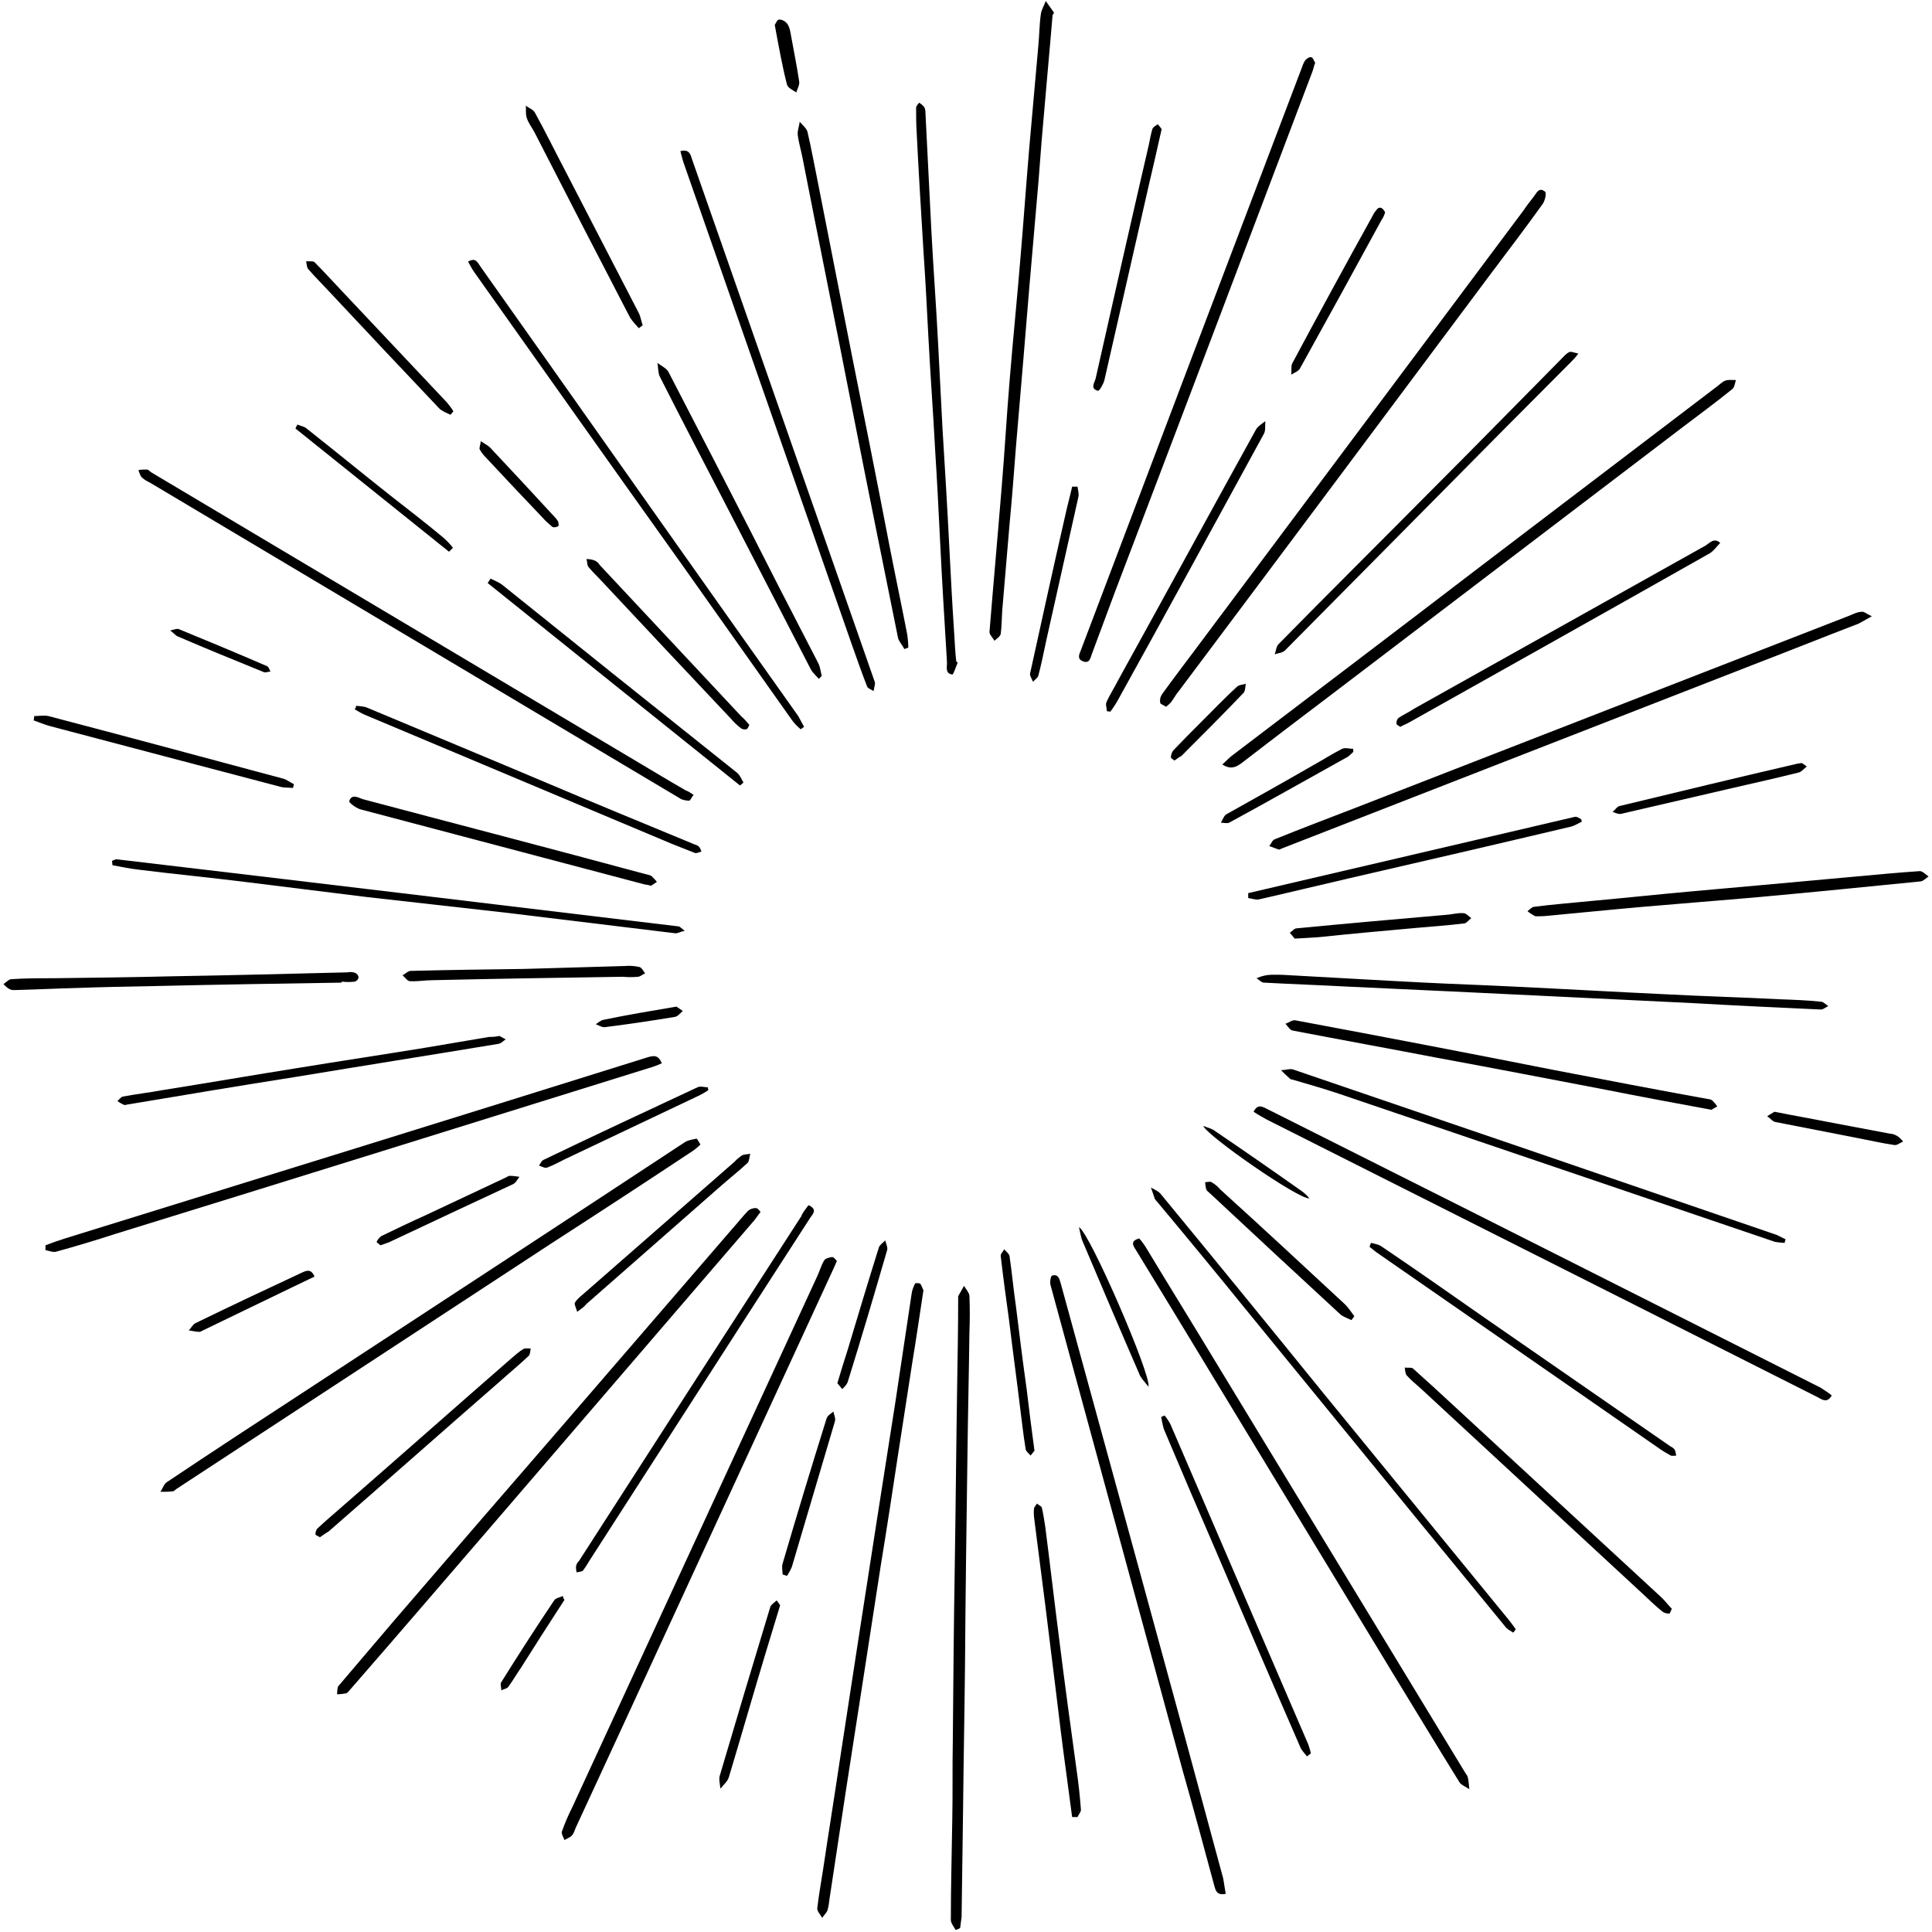 <svg enable-background="new 0 0 395 395" viewBox="0 0 395 395" xmlns="http://www.w3.org/2000/svg"><g><path d="m268.9 12.8c-.3.8-.4 1.4-.6 1.9-13.4 35.4-26.8 70.8-40.3 106.2-1.6 4.3-3.2 8.6-4.8 12.9-.3.9-.5 1.9-1.8 1.4s-.7-1.5-.4-2.3c15-39.6 30-79.2 45.1-118.9.2-.6.4-1.1.7-1.6.3-.4.9-.8 1.3-.7s.5.8.8 1.1z"/><path d="m171.1 257.8c-.3.7-.5 1.2-.7 1.6l-42.3 91.8c-3.5 7.5-6.9 15-10.4 22.5-.2.5-.4 1.2-.8 1.6s-1 .6-1.5.9c-.2-.6-.7-1.3-.5-1.8.6-1.7 1.3-3.3 2.1-4.9 16.7-36.2 33.4-72.4 50.1-108.6.5-1.1.8-2.2 1.4-3.2.2-.4 1-.6 1.6-.7.4 0 .7.5 1 .8z"/><path d="m238.4 144.5c-.4-.3-1.1-.5-1.2-.8-.1-.6 0-1.2.4-1.8 2.4-3.3 4.9-6.6 7.3-9.8l66.6-89.1c.6-.9 1.3-1.8 2-2.7.6-.7 1.1-2.2 2.4-1.1.3.3 0 1.8-.5 2.5-3.5 4.9-7.1 9.6-10.7 14.4-21.2 28.4-42.4 56.8-63.7 85.2-.6.7-1 1.5-1.6 2.3-.3.3-.6.6-1 .9z"/><path d="m215.2 3.1c-.6 7.3-1.3 14.6-1.9 21.8-.5 5.3-.8 10.6-1.3 15.9-.5 5.8-1 11.5-1.5 17.3-.4 5.2-.9 10.5-1.3 15.7-.5 5.9-1 11.8-1.5 17.7-.4 5.2-.8 10.5-1.3 15.7-.5 5.9-1 11.8-1.5 17.7-.1 1.6-.1 3.2-.3 4.7-.1.5-.8 1-1.3 1.4-.3-.6-1-1.2-1-1.8.8-9.9 1.7-19.8 2.5-29.7.6-7.1 1-14.3 1.6-21.5.7-8.7 1.6-17.4 2.3-26.1.6-7.1 1.1-14.2 1.7-21.3s1.3-14.3 1.9-21.4c.2-2.1.2-4.2.5-6.3.1-.9.7-1.8 1-2.7l1.7 2.4z"/><path d="m382.7 126c-.9.5-1.8 1-2.7 1.5-7.3 2.8-14.5 5.7-21.8 8.5l-96.2 37.5c-.2.1-.4.2-.5.2-.7-.2-1.3-.5-2-.7.4-.5.6-1.2 1.1-1.4 5.7-2.3 11.5-4.5 17.2-6.7 33.5-13 67-26.1 100.5-39.1.7-.3 1.5-.7 2.2-.7.5-.2 1.1.4 2.2.9z"/><path d="m249.9 156.3c.8-.7 1.4-1.4 2.1-1.9 16.8-12.8 33.6-25.5 50.3-38.3 16.3-12.4 32.6-24.8 48.9-37.2.5-.4 1-.9 1.6-1.1s1.4-.1 2.1-.1c-.2.7-.3 1.6-.8 1.9-3.2 2.6-6.6 5.1-9.9 7.6l-70.4 53.6c-6.6 5-13.2 10-19.8 15.1-1.1.8-2.2 1.6-4.1.4z"/><path d="m195.4 394.6c-.4-.7-1-1.4-1-2.1 0-6.9.2-13.8.3-20.8.1-5.2 0-10.3.1-15.5.1-11.9.2-23.9.4-35.8.2-12.5.3-25.1.5-37.6.1-5.9.2-11.7.2-17.6 0-.1 0-.1 0-.2.4-.7.8-1.4 1.2-2.1.4.7 1 1.3 1.1 2 .1 2.5.1 5 0 7.5-.1 8.3-.3 16.6-.4 24.9-.2 14.3-.4 28.6-.5 42.9-.1 10-.3 19.9-.4 29.9-.1 7.3-.2 14.5-.3 21.8-.1.8-.2 1.5-.3 2.3z"/><path d="m155.5 247.8c-.5.6-.8 1.1-1.2 1.6-5.3 6.2-10.7 12.4-16 18.6-12 14-24.1 28-36.1 42-10.1 11.7-20.2 23.5-30.4 35.2-.3.3-.6.8-1 1-.6.1-1.3.2-1.9.2.1-.6 0-1.3.3-1.7 3.8-4.5 7.6-8.9 11.4-13.4 11.1-12.9 22.3-25.9 33.5-38.8l35.9-41.6c1-1.1 1.9-2.3 3-3.4.4-.3.9-.5 1.4-.5.4-.1.8.4 1.1.8z"/><path d="m188.8 263.8c-.8 5.2-1.5 10.1-2.3 14.9-1 6.5-2 12.9-3 19.4-1.1 7.3-2.2 14.5-3.4 21.8-1.1 7.3-2.3 14.7-3.4 22-1.3 8.2-2.5 16.3-3.8 24.5-1.1 7.3-2.2 14.5-3.3 21.8-.1.8-.2 1.6-.4 2.3-.2.6-.7 1-1.1 1.6-.4-.7-1.1-1.4-1-2 .3-2.7.8-5.3 1.2-8 1.1-7.4 2.3-14.8 3.4-22.2 1.2-8 2.5-16.1 3.7-24.1 1.3-8.2 2.5-16.3 3.8-24.5 1.3-8.3 2.6-16.6 3.9-24.9 1.1-7.3 2.2-14.7 3.3-22 .1-.7.4-1.4.7-2 .1-.1.9-.1 1.1.1.2.4.4.8.6 1.3z"/><path d="m143.2 234c-.5.5-1.1 1-1.7 1.4-9.5 6.3-19 12.5-28.6 18.7l-76.8 50.3c-.3.2-.5.5-.8.5-.8.1-1.6.1-2.5.1.4-.6.7-1.5 1.2-1.9 9.4-6.3 18.9-12.5 28.4-18.7 25.8-16.9 51.7-33.8 77.5-50.8.7-.5 1.6-.6 2.5-.8.2.1.5.7.8 1.2z"/><path d="m9.3 254.6c1.3-.5 2.7-1 4-1.4 39.7-12.3 79.4-24.6 119-37 1.3-.4 2.3-.6 3 1.2-.7.3-1.4.6-2.1.8-36.6 11.4-73.1 22.8-109.7 34.1-4 1.3-8 2.5-12 3.6-.7.2-1.5-.2-2.2-.3z"/><path d="m250.6 387.2c-2 .4-2.1-.9-2.4-1.9-2.1-7.8-4.2-15.6-6.4-23.3-9-33.1-18-66.1-27-99.2-.2-.6 0-1.9.3-2 1.3-.4 1.5.7 1.8 1.7 5.4 19.7 10.8 39.4 16.2 59.1 5.7 20.8 11.4 41.7 17 62.5.2 1.1.3 2 .5 3.1z"/><path d="m232.9 253.2c.5.5.9 1.1 1.3 1.7 5 8.3 10.1 16.5 15.1 24.8 16.8 27.6 33.5 55.2 50.3 82.8.2.3.4.5.5.9.2.8.2 1.6.3 2.4-.7-.5-1.6-.8-2-1.4-4.6-7.4-9.1-14.9-13.7-22.4l-45-74.2c-2.5-4.1-5-8.2-7.5-12.3-.6-.9-1.1-1.8.7-2.3z"/><path d="m141.8 162.5c-.5.7-.7 1.2-.9 1.2-.5 0-1.1-.1-1.6-.3-4.2-2.5-8.4-5-12.6-7.5l-96-57.2c-.6-.3-1.2-.6-1.7-1.1-.4-.4-.5-1-.7-1.5.6-.1 1.2-.1 1.7-.1.3 0 .6.3.8.5l106.3 63.3c1 .6 2.1 1.2 3.1 1.8.6.2 1.1.6 1.6.9z"/><path d="m374.5 285.3c-.9 1.6-1.9.9-2.8.4l-33.5-16.9c-26.4-13.3-52.8-26.6-79.2-39.9-.9-.5-1.8-1-2.7-1.6.8-1.6 1.7-1.1 2.7-.6 13.8 6.9 27.6 13.9 41.4 20.8 16.2 8.2 32.4 16.3 48.6 24.5 7.7 3.9 15.5 7.8 23.2 11.7.9.6 1.6 1 2.3 1.6z"/><path d="m184.9 132.7c-.4-.8-1.1-1.5-1.3-2.3-3.3-16.3-6.6-32.6-9.8-49s-6.5-32.6-9.7-49c-.3-1.6-.8-3.2-1-4.8-.1-.9.3-1.8.4-2.7.6.7 1.4 1.3 1.6 2.1.8 3.4 1.4 6.8 2.1 10.2 2.3 11.7 4.6 23.4 6.9 35.1 2.6 13 5.2 26 7.7 39 1.2 6.2 2.5 12.3 3.7 18.5.1.8.2 1.7.2 2.6z"/><path d="m195.8 135.5c-.4.9-.9 2.5-1.1 2.4-1.6-.2-1-1.7-1.1-2.7-.5-8.2-1-16.4-1.4-24.6-.3-6.1-.6-12.2-1-18.4-.4-7.8-1-15.6-1.4-23.5-.3-5.8-.6-11.6-1-17.4-.5-8.2-1-16.3-1.4-24.5-.1-1.6-.1-3.2-.1-4.8 0-.3.4-.7.6-1 .4.2.7.5 1 .8.2.3.3.7.3 1.1.4 8 .8 15.9 1.2 23.9.4 7.8 1 15.6 1.4 23.5.3 5.8.6 11.6.9 17.4.5 8.1 1 16.3 1.4 24.4.3 5.9.6 11.7 1 17.6.1 1.8.2 3.7.4 5.5z"/><path d="m139.1 30.9c1.9-.5 2.1.8 2.4 1.7 2.8 8 5.6 16 8.4 24 9.6 27.5 19.2 54.9 28.8 82.4.1.2.2.5.2.8-.1.5-.2 1-.3 1.5-.4-.3-1.1-.5-1.3-.9-1.1-2.8-2.1-5.7-3.1-8.5-11.5-32.9-23-65.9-34.5-98.8-.2-.7-.4-1.4-.6-2.2z"/><path d="m262.1 199.3c9.4.5 19.3 1.1 29.2 1.6 6 .3 12 .5 18 .8 10.5.5 21 1.1 31.6 1.6 7.6.4 15.3.6 22.9 1 2.8.1 5.7.2 8.5.5.5 0 1 .6 1.5.9-.5.2-1 .7-1.5.7-8.7-.4-17.3-.8-26-1.3-8.2-.4-16.4-.8-24.7-1.2l-24.9-1.2-21.5-1c-5.6-.3-11.2-.5-16.8-.8-.5 0-1-.6-1.5-.9.5-.2 1-.4 1.5-.5 1.1-.3 2.1-.2 3.7-.2z"/><path d="m95.7 53.5c1.6-1 2 .3 2.6 1.1 4.1 5.8 8.2 11.6 12.3 17.4 17.5 24.8 35 49.6 52.6 74.4.4.7.8 1.5 1.2 2.2l-.7.5c-.7-.6-1.3-1.2-1.8-1.9-7.5-10.6-15-21.2-22.5-31.8-14.2-19.9-28.3-39.8-42.4-59.7-.5-.7-.9-1.5-1.3-2.2z"/><path d="m22.9 176c.4-.1.7-.4 1.1-.3 38.2 4.5 76.4 9.1 114.7 13.7.3 0 .6.4 1.3.9-1 .2-1.5.6-2 .5-11.5-1.4-23.1-2.8-34.6-4.2-9.5-1.1-18.9-2.1-28.4-3.2-8.3-1-16.7-2.1-25-3.1-7.2-.9-14.5-1.6-21.7-2.5-1.8-.2-3.6-.6-5.3-.9z"/><path d="m315.7 187.3c-.9 0-1.5.1-1.9 0-.5-.3-1-.6-1.5-1 .4-.3.8-.8 1.3-.9 3.9-.5 7.8-.8 11.8-1.2 6.6-.6 13.2-1.3 19.8-1.9 4.8-.4 9.7-.9 14.5-1.3 6.6-.6 13.2-1.2 19.8-1.8 4.3-.4 8.6-.8 13-1.1.6 0 1.2.7 1.8 1.1-.5.3-1 .9-1.6 1-11 1.1-22 2.2-33 3.2-7.9.7-15.8 1.3-23.8 2-6.8.6-13.7 1.3-20.2 1.9z"/><path d="m349.9 226.9c-7.5-1.4-14.6-2.7-21.6-4.1-11.5-2.2-22.9-4.4-34.3-6.5-9.9-1.9-19.8-3.7-29.7-5.6-.6-.1-1-.9-1.5-1.4.7-.2 1.4-.8 2-.7 17.7 3.3 35.4 6.7 53.1 10.2 10.4 2 20.8 4 31.3 5.9.3 0 .6.1.9.3.4.4.7.8 1 1.2z"/><path d="m309.4 333.8c-.6-.4-1.3-.7-1.7-1.3-6.1-7.4-12.1-14.8-18.2-22.2-11.6-14.2-23.2-28.4-34.8-42.6-6-7.4-12.1-14.8-18.2-22.1-.1-.1-.3-.3-.4-.5-.3-.8-.5-1.6-.8-2.3.7.4 1.5.7 2 1.3 11.2 13.6 22.3 27.2 33.4 40.9 12.6 15.4 25.1 30.7 37.7 46.1.5.6 1 1.3 1.5 2z"/><path d="m364.9 254.1c-.7 0-1.3-.1-2-.2-13.5-4.6-27.1-9.2-40.6-13.8-16.2-5.5-32.4-11-48.6-16.5-3-1-6.1-1.9-9.2-2.8-.2-.1-.6-.1-.7-.2-.7-.6-1.3-1.2-1.9-1.8.9 0 1.9-.4 2.6-.1 32.9 11.2 65.9 22.5 98.8 33.8l1.8.9c-.1.1-.2.4-.2.7z"/><path d="m165.3 246.4c1.8.8 1 1.7.4 2.5-4.1 6.3-8.1 12.6-12.2 18.9-11 17.1-22 34.2-33 51.3-.4.7-.8 1.3-1.3 2-.3.3-.9.2-1.3.4-.1-.5-.2-.9-.1-1.4.1-.4.3-.7.6-1 15.1-23.5 30.2-46.9 45.4-70.4.3-.8.9-1.5 1.5-2.3z"/><path d="m322.7 72.3c-.7.9-1.1 1.3-1.5 1.7-9.1 9.1-18.1 18.2-27.2 27.4-10.4 10.5-20.9 21.1-31.3 31.6-.5.5-1.4.5-2.1.8.3-.7.3-1.6.8-2.1 10.2-10.4 20.6-20.7 30.8-31 9.1-9.1 18.1-18.3 27.1-27.4.5-.5.9-1 1.5-1.3.4-.2 1 .1 1.9.3z"/><path d="m69.8 200.9c-12.7.2-25.4.4-38.1.7-5.4.1-10.8.2-16.2.4-4 .1-7.9.3-11.8.4-.5 0-1.1.1-1.6-.1s-1-.7-1.4-1.1c.5-.3 1-.9 1.5-1 2.9-.2 5.8-.2 8.7-.2 8.2-.1 16.3-.2 24.5-.4 11.9-.2 23.7-.5 35.6-.8.5-.1 1.1-.1 1.6.1.4.2.7.5.7 1-.1.4-.4.7-.8.8-.9.1-1.7.1-2.6 0z"/><path d="m167.4 138.8c-.5-.6-1.2-1.2-1.6-1.9-5.7-11.1-11.5-22.2-17.2-33.3-4.6-8.9-9.2-17.7-13.7-26.6-.4-.8-.3-1.9-.5-2.8.8.6 1.9 1.1 2.3 1.9 7.5 14.5 15 29 22.4 43.6 2.7 5.3 5.5 10.6 8.2 15.9.4.8.5 1.8.7 2.6z"/><path d="m341.8 328.9c-.2.5-.4 1-.5 1-.5 0-1-.1-1.4-.4-1.4-1.1-2.7-2.4-4-3.6l-45.4-42c-1-.9-2-1.7-2.9-2.7-.3-.4-.3-1-.4-1.6.6.1 1.3-.1 1.7.2 2.7 2.4 5.4 4.9 8 7.3 14.3 13.2 28.6 26.4 42.9 39.6.7.7 1.3 1.5 2 2.2z"/><path d="m286.3 148.6c-.3-.2-.8-.4-.8-.7 0-.4.1-.8.4-1.1 1-.7 2.2-1.2 3.2-1.9 19.8-11.1 39.7-22.2 59.5-33.3.9-.5 1.8-1.8 3.1-.6-.7.7-1.3 1.6-2.1 2.1-20.5 11.6-41 23.1-61.5 34.6-.5.3-1.1.5-1.8.9z"/><path d="m102.1 211.8 1.3.7c-.5.3-.9.8-1.4.9-13.9 2.3-27.8 4.5-41.7 6.8-11.4 1.8-22.8 3.7-34.1 5.6-.3 0-.6.2-.8.1-.5-.2-1-.5-1.4-.8.4-.3.7-.8 1.1-.9 2.6-.5 5.3-.8 8-1.3 9.4-1.5 18.7-3.1 28.1-4.6 8.6-1.4 17.2-2.7 25.8-4.1 4.3-.7 8.7-1.5 13-2.2.6 0 1.1 0 2.1-.2z"/><path d="m133.1 181.1c-.6-.2-1-.2-1.4-.3-19.3-5.1-38.6-10.2-57.9-15.3-.9-.2-2.5-1.4-2.4-1.7.5-1.6 1.9-.7 2.8-.4 19.2 5.1 38.5 10.1 57.7 15.3.5.1.9.2 1.3.4.4.4.8.8 1.1 1.2z"/><path d="m226.3 145.4c0-.6-.3-1.3-.1-1.8.7-1.6 1.7-3.1 2.5-4.7 9.4-17 18.7-34.1 28.1-51.1.4-.7 1.3-1.2 1.9-1.7-.1.9.1 1.9-.3 2.6-10 18.3-20 36.7-30.1 54.9-.4.6-.8 1.3-1.3 1.9z"/><path d="m267.2 359.1c-.5-.7-1.1-1.2-1.4-2-5.8-13.3-11.5-26.6-17.2-40-3.6-8.3-7.1-16.5-10.6-24.8-.3-.8-.4-1.7-.6-2.6l.7-.3c.5.6.9 1.2 1.2 1.8 9.4 21.8 18.8 43.7 28.2 65.5.2.6.4 1.2.5 1.8z"/><path d="m323.4 168c-.7.3-1.4.8-2.2 1-15.2 3.6-30.3 7.1-45.5 10.6-6.1 1.4-12.2 2.9-18.4 4.3-.6.1-1.4-.2-2.1-.3 0-.3 0-.7 0-1 22.3-5.2 44.5-10.4 66.8-15.6.4-.1.9.3 1.3.5 0 .2.1.4.1.5z"/><path d="m219.2 371.5c-.4-3-.8-6-1.2-9-.8-5.8-1.5-11.6-2.2-17.4-.7-5.7-1.4-11.3-2.1-17s-1.5-11.5-2.2-17.2c-.1-.8-.2-1.6-.1-2.4 0-.4.4-.7.6-1.1.3.3.9.5 1 .8.3 1.3.5 2.6.7 3.9 1 7.8 1.9 15.6 2.9 23.4 1.1 8.8 2.3 17.6 3.5 26.3.4 2.7.7 5.5.9 8.2 0 .5-.5 1-.7 1.5z"/><path d="m72.8 144.3c.8.1 1.6.1 2.3.4 12.4 5.2 24.7 10.3 37 15.5 9.9 4.2 19.9 8.3 29.8 12.4.3.1.6.2.9.4.3.3.5.7.6 1.1-.4.1-1 .4-1.3.3-1.6-.6-3.2-1.3-4.8-1.9-20.9-8.8-41.9-17.6-62.8-26.4-.7-.3-1.3-.7-2-1.1.2-.2.3-.4.3-.7z"/><path d="m280.3 254.1c.7.2 1.5.3 2.1.7 7.1 4.8 14.1 9.7 21.1 14.6l38 26.3c.4.2.7.4.9.7.2.4.2.8.3 1.2-.4 0-.8.1-1.1 0-.7-.4-1.4-.8-2-1.2-19.3-13.4-38.5-26.7-57.8-40.1-.6-.4-1.2-.9-1.8-1.4z"/><path d="m127.4 199.7c-13 .2-25.9.4-38.9.7-1.6 0-3.1.3-4.7.2-.5 0-1-.8-1.5-1.2.6-.3 1.1-.9 1.7-.9 7.7-.2 15.4-.3 23.1-.4l20.7-.6c1-.1 2 0 2.9.2.5.1.8.8 1.2 1.3-.5.2-.9.6-1.4.7-1.1.1-2.1.1-3.2 0z"/><path d="m7 146.4c1 0 2-.2 2.9 0 16 4.2 32 8.5 48 12.8.8.2 1.4.8 2.2 1.1l-.2.8c-.9-.1-1.9 0-2.8-.3-15.6-4.1-31.2-8.2-46.7-12.3-1.2-.3-2.3-.8-3.5-1.2z"/><path d="m65.4 314.3c-.4-.3-.9-.4-.9-.6 0-.4.1-.9.4-1.2 1.7-1.6 3.5-3.1 5.2-4.6 11.6-10.1 23.1-20.3 34.7-30.4.7-.6 1.4-1.2 2.2-1.7.4-.2 1-.1 1.5-.1-.1.5-.1 1.2-.4 1.5-2 1.9-4.2 3.7-6.2 5.5-11.6 10.1-23.1 20.3-34.7 30.4-.7.4-1.2.8-1.8 1.2z"/><path d="m237.5 26.4c-.9 4.1-1.8 7.9-2.7 11.8-3 13.2-6 26.3-9 39.5-.2.8-1 2.2-1.3 2.2-1.7-.4-.7-1.7-.5-2.5 3.6-16 7.2-31.9 10.9-47.9.2-1 .4-2.1.7-3.1.1-.4.7-.7 1.1-1 .3.3.6.7.8 1z"/><path d="m130.6 67.1c-.6-.7-1.3-1.4-1.8-2.2-6.6-12.7-13.1-25.3-19.6-38-.5-.9-1.2-1.8-1.5-2.8-.3-.8-.1-1.7-.2-2.5.6.5 1.6.8 1.9 1.5 2.1 3.8 4 7.7 6 11.5 5.1 9.8 10.1 19.6 15.2 29.4.4.8.5 1.7.8 2.5z"/><path d="m100.3 118.3c.8.4 1.6.7 2.3 1.2 7.6 6.1 15.2 12.2 22.8 18.3 8.4 6.7 16.9 13.5 25.3 20.2.6.5.9 1.3 1.3 2l-.7.6-51.6-41.4z"/><path d="m153.2 148.2c-.2.4-.3.8-.6.9-.4.1-.8 0-1.1-.2-.8-.6-1.5-1.3-2.1-2-8.8-9.3-17.5-18.6-26.3-28-.9-1-2-2-2.8-3-.3-.4-.2-1-.4-1.6.6 0 1.2.1 1.7.3.4.2.8.5 1 .9 9.6 10.3 19.3 20.6 28.9 30.9.7.6 1.2 1.2 1.7 1.8z"/><path d="m118 268.2c-.2-.8-.6-1.5-.5-1.8.4-.7 1-1.2 1.6-1.7 10.4-9.1 20.7-18.1 31.1-27.2.4-.5 1-.9 1.5-1.3.5-.2 1.1-.2 1.7-.3-.2.6-.2 1.4-.5 1.8-1.9 1.8-4 3.4-6 5.2-9 7.9-18 15.8-27 23.7-.4.5-.9.9-1.9 1.6z"/><path d="m92.1 84.8c-.8-.4-1.7-.7-2.3-1.3-7.6-8-15.1-16-22.6-24-1.4-1.5-2.8-2.9-4.2-4.5-.3-.4-.3-1-.4-1.6.6.1 1.4-.1 1.7.2 1.9 1.9 3.7 3.9 5.6 5.9 7.1 7.5 14.2 15.1 21.4 22.7.5.6 1 1.2 1.4 1.9z"/><path d="m264.7 191.9-1-1.2c.5-.3.9-.9 1.4-.9 10.3-1 20.7-1.9 31-2.8 1-.1 2.1-.4 3.1-.3.6 0 1.1.7 1.6 1-.5.4-1 1.1-1.5 1.1-3.2.4-6.4.6-9.6.9-6.7.6-13.4 1.2-20 1.9-1.5.1-3 .2-5 .3z"/><path d="m276.3 269.9c-.8-.4-1.8-.7-2.4-1.3-8.9-8.2-17.7-16.4-26.5-24.6-.3-.3-.7-.5-.8-.9-.1-.5-.2-.9-.2-1.4.4 0 1-.2 1.3 0 .7.4 1.3.9 1.8 1.5 8.5 7.7 16.9 15.5 25.3 23.3.8.7 1.4 1.7 2.1 2.6z"/><path d="m220.3 99.5c.1.7.3 1.4.2 2-2.2 9.8-4.4 19.7-6.6 29.5-.5 2.4-1 4.8-1.6 7.1-.1.5-.7.8-1.1 1.3-.2-.6-.7-1.2-.6-1.7 2.4-10.9 4.8-21.9 7.3-32.8.4-1.8.9-3.6 1.3-5.4z"/><path d="m159.5 328.2c-1.1 3.6-2.1 6.9-3.1 10.2-2.5 8.3-4.9 16.7-7.4 25-.3.9-1.1 1.5-1.7 2.3-.1-.9-.4-2-.1-2.8 3.4-11.5 6.8-22.9 10.3-34.4.2-.5.9-.9 1.3-1.3z"/><path d="m283.2 43.4c-.2.6-.4 1.1-.7 1.5-5.5 10.1-11.1 20.3-16.7 30.4-.3.6-1.2.9-1.8 1.3.1-.8-.1-1.7.2-2.3 5.4-10.1 10.9-20.2 16.5-30.3.2-.5.6-.9.9-1.3.2-.2.5-.3.8-.2.4.2.6.6.8.9z"/><path d="m211.5 296.6-.8 1c-.3-.4-.9-.8-1-1.3-.5-3-.8-6-1.2-9-.7-5.8-1.5-11.6-2.2-17.4-.6-4.4-1.2-8.7-1.7-13.1-.1-.4.5-.9.7-1.4.4.5 1 .9 1.1 1.4.5 3.4.8 6.8 1.3 10.2.7 5.7 1.4 11.3 2.2 17 .5 4.2 1 8.2 1.6 12.6z"/><path d="m368.4 156 1 .7c-.5.4-1 1-1.5 1.2-4.4 1.1-8.8 2.1-13.2 3.1-7.8 1.8-15.5 3.6-23.3 5.4-.5.1-1.1-.2-1.7-.4.5-.4.9-1.1 1.4-1.2 12-2.9 24-5.8 36.1-8.6.3-.1.6-.1 1.2-.2z"/><path d="m144.8 222.9c-.6.4-1.1.7-1.7 1-9.2 4.4-18.4 8.7-27.6 13.1-1.2.6-2.3 1.2-3.6 1.7-.5.2-1.1-.2-1.7-.4.3-.4.5-1 1-1.2 10.4-5 20.9-9.9 31.4-14.8.6-.3 1.4 0 2.1 0 0 .1.1.3.1.6z"/><path d="m160 321.9c0-.7-.2-1.5 0-2.2 2.9-9.9 5.9-19.8 9-29.7.2-.6.9-1 1.4-1.4.1.7.5 1.4.3 2-2.9 9.8-5.8 19.6-8.7 29.4-.2.8-.7 1.5-1.1 2.2z"/><path d="m91.8 112.8-31.4-25.2.4-.8c.7.3 1.5.4 2 .9 5.7 4.5 11.3 9.1 17 13.6 3.6 2.8 7.2 5.6 10.7 8.5.8.7 1.5 1.4 2.1 2.2z"/><path d="m77.8 254.6c-.3-.2-.9-.7-.8-.7.2-.5.6-.9 1-1.2 2.9-1.4 5.8-2.8 8.7-4.1l16.6-7.8c.3-.1.6-.4.9-.4.7 0 1.3.1 2 .2-.4.5-.7 1.2-1.3 1.5-8.4 3.9-16.9 7.9-25.4 11.9-.6.2-1.1.4-1.7.6z"/><path d="m220.6 250.9c2.2 1.1 14.9 30.5 14.2 32.6-.7-.9-1.3-1.5-1.7-2.2-4-9.2-7.9-18.4-11.8-27.6-.3-.7-.4-1.5-.7-2.8z"/><path d="m171.2 282.8c.7-2.4 1.4-4.6 2.1-6.8 2.1-7 4.2-14 6.4-21 .2-.5.8-.9 1.3-1.4.1.6.5 1.3.4 1.9-2.6 9-5.3 18.1-8.1 27.1-.2.5-.7 1-1.1 1.4z"/><path d="m276.7 153.7c-.4.4-.7.7-1.1 1-8.1 4.5-16.2 9.1-24.3 13.5-.4.2-1.2 0-1.7 0 .4-.6.6-1.4 1.1-1.7 5.9-3.3 11.8-6.6 17.7-10 2-1.1 4-2.4 6-3.4.6-.3 1.5 0 2.3 0-.1.2 0 .4 0 .6z"/><path d="m362.8 227.3c4 .8 7.5 1.4 11 2.1 4.2.8 8.5 1.6 12.7 2.4.5 0 .9.2 1.3.4.5.3.9.7 1.3 1.2-.6.2-1.2.8-1.8.7-2.7-.4-5.3-1-7.9-1.5-5.5-1.1-10.9-2.1-16.4-3.2-.6-.1-1.1-.8-1.7-1.2z"/><path d="m64.3 261-5 2.4-17.8 8.6c-.2.1-.5.3-.7.3-.7 0-1.4-.2-2.2-.3.5-.5.8-1.2 1.4-1.5 7.2-3.5 14.4-6.9 21.7-10.3.9-.4 1.9-.9 2.6.8z"/><path d="m98.3 90.2c.9.6 1.5.9 1.9 1.3 4.4 4.7 8.8 9.4 13.2 14.2.3.3.5.6.7.9.1.3.2.9 0 1-.4.2-.8.3-1.2.1-.7-.6-1.4-1.2-2-1.9-3.9-4.1-7.7-8.1-11.5-12.2-.5-.5-1-1.1-1.3-1.7-.2-.2.1-.8.2-1.7z"/><path d="m115.4 327.1c-3 4.6-6 9.3-8.9 13.9-.9 1.3-1.7 2.7-2.6 3.9-.3.4-.9.4-1.4.7 0-.6-.3-1.3 0-1.7 3.5-5.6 7.1-11.2 10.8-16.7.3-.5 1.2-.6 1.8-.9 0 .3.1.5.3.8z"/><path d="m267.7 245c-2.1.3-20.8-12.7-21.7-14.8 1.1.4 1.9.6 2.5 1.1 5.9 4 11.8 8.1 17.6 12.2.7.5 1.2 1 1.6 1.5z"/><path d="m158.4 5.1c.2-.3.5-1.1.9-1.1.6 0 1.2.3 1.6.8s.6 1.2.7 1.8c.6 3.4 1.3 6.7 1.8 10.1.1.7-.4 1.5-.6 2.2-.7-.5-1.7-.9-1.9-1.6-1-3.9-1.7-7.9-2.5-12.2z"/><path d="m240.1 155.5c-.3-.3-.8-.5-.7-.7 0-.5.2-1 .5-1.4 1.9-2 3.9-4 5.8-5.9 2.4-2.4 4.7-4.8 7.2-7.1.4-.4 1.2-.4 1.8-.6-.1.6-.1 1.4-.4 1.8-4.2 4.4-8.5 8.7-12.8 13-.5.2-.9.6-1.4.9z"/><path d="m34.8 128.9c.9-.2 1.4-.4 1.7-.3 6.1 2.5 12.1 5 18.1 7.6.3.1.5.7.7 1.1-.5 0-1 .3-1.4.1-5.9-2.4-11.8-4.8-17.6-7.3-.3-.1-.6-.5-1.5-1.2z"/><path d="m138.3 205.8 1.3.9c-.5.4-1 1.1-1.6 1.2-4.8.8-9.5 1.5-14.3 2.1-.6.1-1.3-.4-1.9-.6.5-.3 1-.8 1.6-.9 4.8-1 9.6-1.8 14.9-2.7z"/></g></svg>
